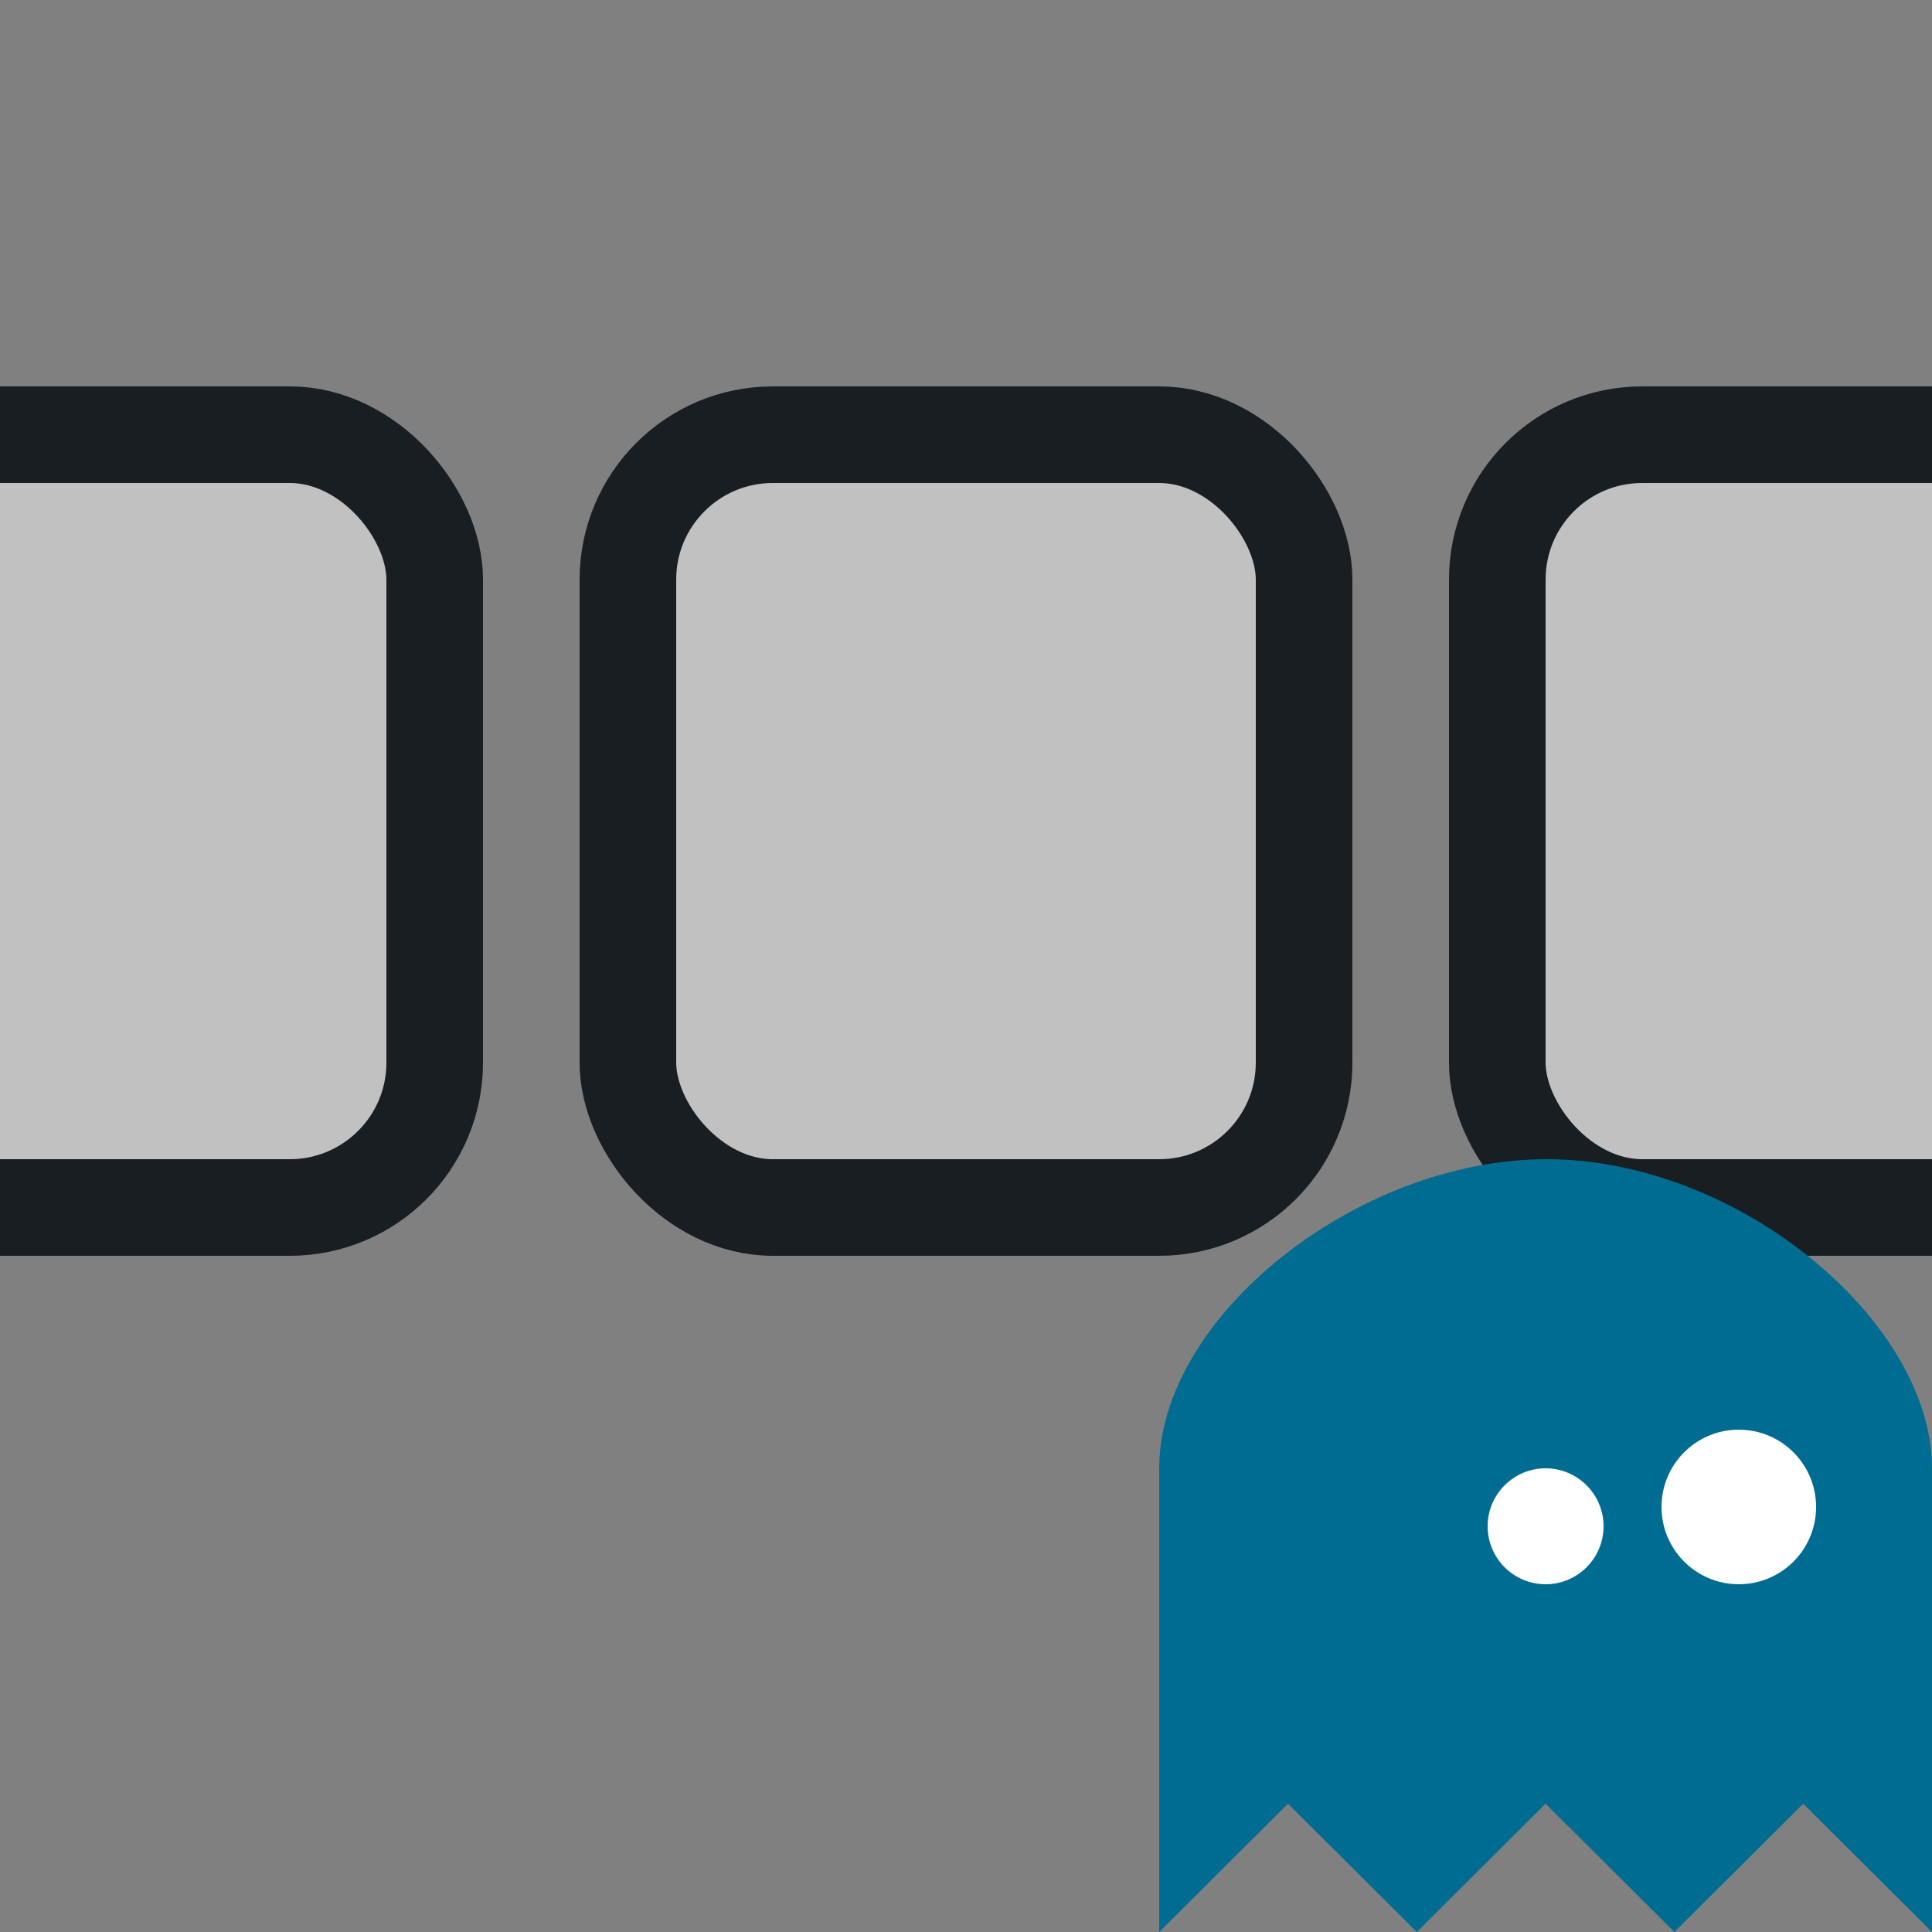 <svg width="20" height="20" viewBox="0 0 20 20" fill="none" xmlns="http://www.w3.org/2000/svg">
<rect x="0" y="0" width="20" height="20" fill="#808080" stroke="none"/>
<g id="carousel" clip-path="url(#clip0)">
<rect id="Rectangle" x="0.5" y="0.5" width="7" height="8" rx="1.5" transform="translate(6 4)" fill="#C1C1C1" stroke="#191E23"/>
<rect id="Rectangle_2" x="0.5" y="0.5" width="7" height="8" rx="1.5" transform="translate(-3 4)" fill="#C1C1C1" stroke="#191E23"/>
<rect id="Rectangle_3" x="0.5" y="0.5" width="7" height="8" rx="1.5" transform="translate(15 4)" fill="#C1C1C1" stroke="#191E23"/>
<g id="Logo" clip-path="url(#clip1)">
<path id="Vector" d="M0 8V3.2C0 1.637 2.039 0.006 4 2.44141e-05C5.99 -0.006 8 1.676 8 3.2V8L6.667 6.672L5.333 8L4 6.672L2.667 8L1.333 6.672L0 8Z" transform="translate(12 12)" fill="#016C91"/>
<path id="Ellipse" d="M1.2 0.6C1.2 0.931 0.931 1.2 0.6 1.2C0.269 1.2 0 0.931 0 0.6C0 0.269 0.269 0 0.6 0C0.931 0 1.2 0.269 1.2 0.6Z" transform="translate(15.4 15.2)" fill="white"/>
<path id="Ellipse_2" d="M1.6 0.8C1.6 1.242 1.242 1.6 0.8 1.6C0.358 1.6 0 1.242 0 0.8C0 0.358 0.358 0 0.8 0C1.242 0 1.6 0.358 1.6 0.8Z" transform="translate(17.2 14.8)" fill="white"/>
</g>
</g>
<defs>
<clipPath id="clip0">
<rect width="20" height="20" fill="white"/>
</clipPath>
<clipPath id="clip1">
<rect width="8" height="8" fill="white" transform="translate(12 12)"/>
</clipPath>
</defs>
</svg>
